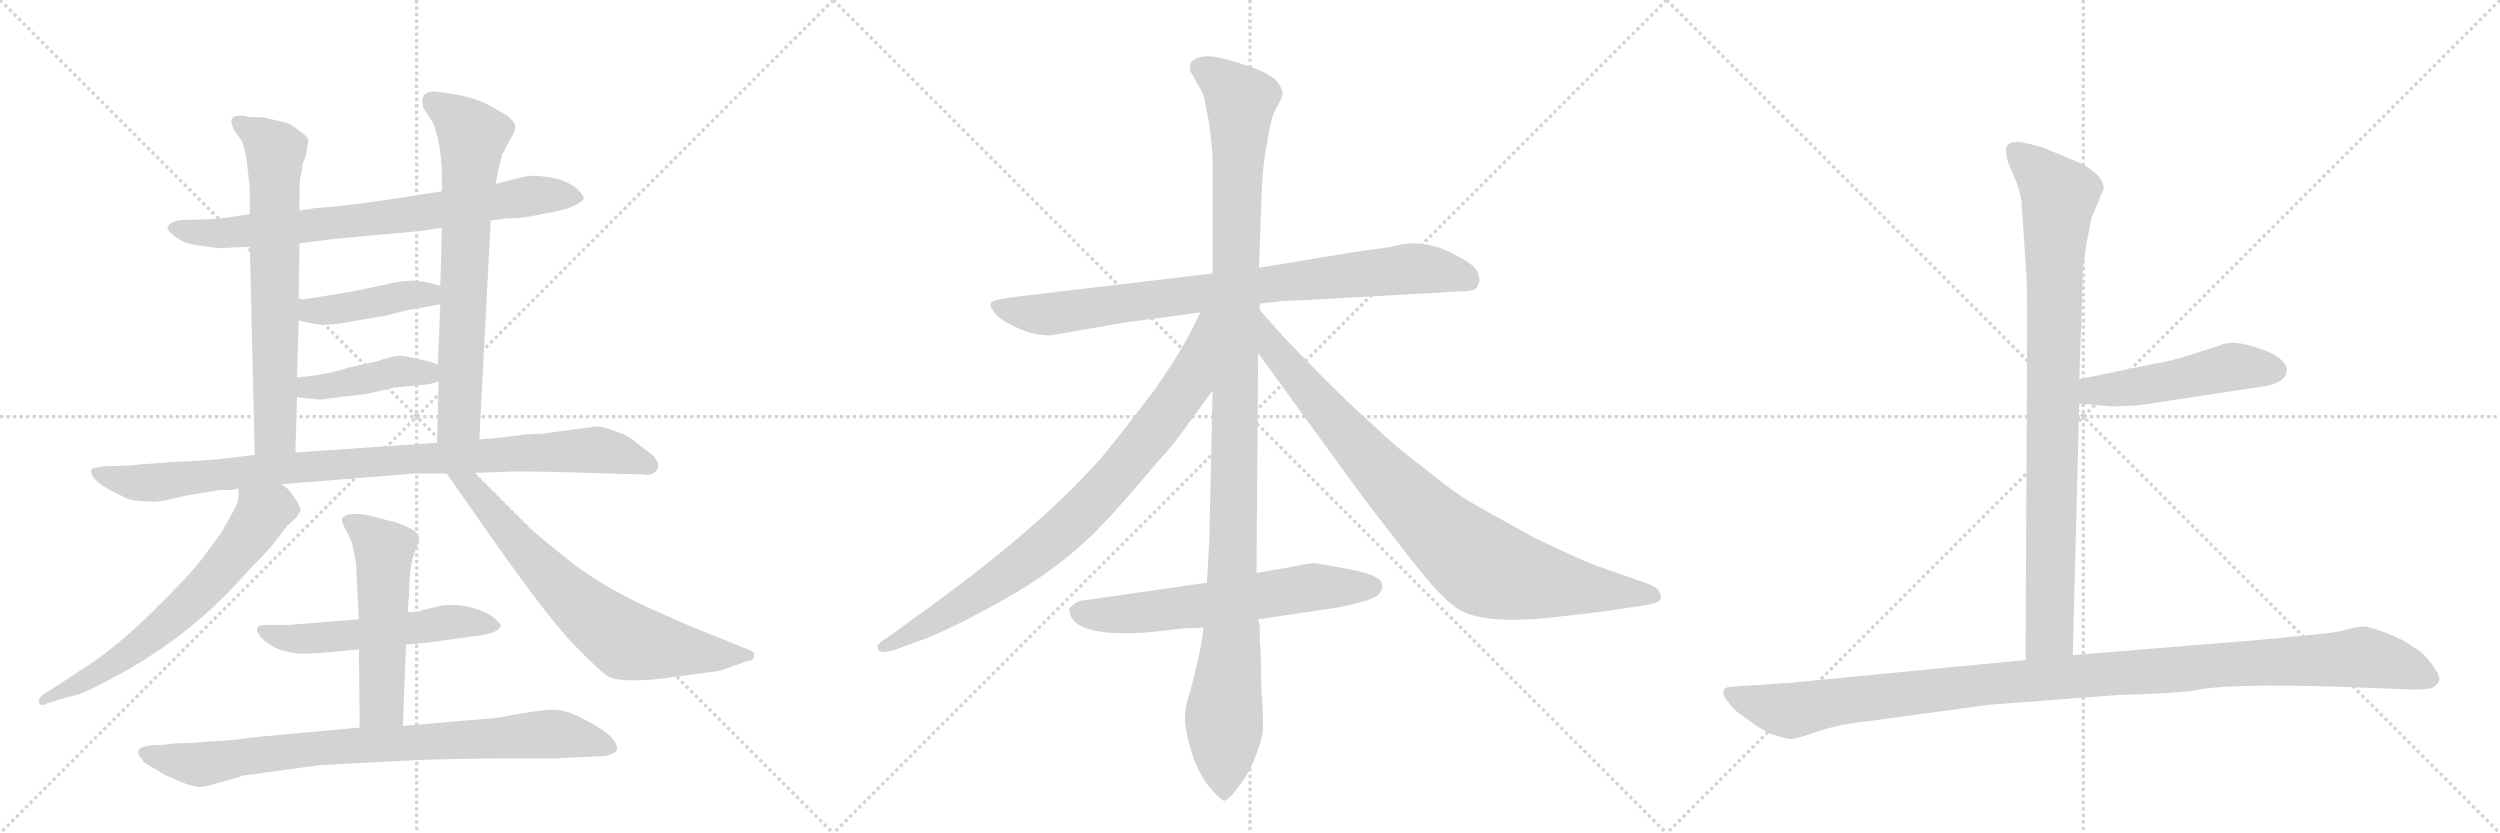 <svg version="1.1" viewBox="0 0 3072 1024" xmlns="http://www.w3.org/2000/svg">
  <g stroke="lightgray" stroke-dasharray="1,1" stroke-width="1" transform="scale(4, 4)">
    <line x1="0" y1="0" x2="256" y2="256"></line>
    <line x1="256" y1="0" x2="0" y2="256"></line>
    <line x1="128" y1="0" x2="128" y2="256"></line>
    <line x1="0" y1="128" x2="256" y2="128"></line>
    <line x1="256" y1="0" x2="512" y2="256"></line>
    <line x1="512" y1="0" x2="256" y2="256"></line>
    <line x1="384" y1="0" x2="384" y2="256"></line>
    <line x1="256" y1="128" x2="512" y2="128"></line>
    <line x1="512" y1="0" x2="768" y2="256"></line>
    <line x1="768" y1="0" x2="512" y2="256"></line>
    <line x1="640" y1="0" x2="640" y2="256"></line>
    <line x1="512" y1="128" x2="768" y2="128"></line>
  </g>
<g transform="scale(1, -1) translate(0, -850)">
   <style type="text/css">
    @keyframes keyframes0 {
      from {
       stroke: black;
       stroke-dashoffset: 753;
       stroke-width: 128;
       }
       71% {
       animation-timing-function: step-end;
       stroke: black;
       stroke-dashoffset: 0;
       stroke-width: 128;
       }
       to {
       stroke: black;
       stroke-width: 1024;
       }
       }
       #make-me-a-hanzi-animation-0 {
         animation: keyframes0 0.863s both;
         animation-delay: 0s;
         animation-timing-function: linear;
       }
    @keyframes keyframes1 {
      from {
       stroke: black;
       stroke-dashoffset: 685;
       stroke-width: 128;
       }
       69% {
       animation-timing-function: step-end;
       stroke: black;
       stroke-dashoffset: 0;
       stroke-width: 128;
       }
       to {
       stroke: black;
       stroke-width: 1024;
       }
       }
       #make-me-a-hanzi-animation-1 {
         animation: keyframes1 0.807s both;
         animation-delay: 0.863s;
         animation-timing-function: linear;
       }
    @keyframes keyframes2 {
      from {
       stroke: black;
       stroke-dashoffset: 704;
       stroke-width: 128;
       }
       70% {
       animation-timing-function: step-end;
       stroke: black;
       stroke-dashoffset: 0;
       stroke-width: 128;
       }
       to {
       stroke: black;
       stroke-width: 1024;
       }
       }
       #make-me-a-hanzi-animation-2 {
         animation: keyframes2 0.823s both;
         animation-delay: 1.67s;
         animation-timing-function: linear;
       }
    @keyframes keyframes3 {
      from {
       stroke: black;
       stroke-dashoffset: 422;
       stroke-width: 128;
       }
       58% {
       animation-timing-function: step-end;
       stroke: black;
       stroke-dashoffset: 0;
       stroke-width: 128;
       }
       to {
       stroke: black;
       stroke-width: 1024;
       }
       }
       #make-me-a-hanzi-animation-3 {
         animation: keyframes3 0.593s both;
         animation-delay: 2.493s;
         animation-timing-function: linear;
       }
    @keyframes keyframes4 {
      from {
       stroke: black;
       stroke-dashoffset: 421;
       stroke-width: 128;
       }
       58% {
       animation-timing-function: step-end;
       stroke: black;
       stroke-dashoffset: 0;
       stroke-width: 128;
       }
       to {
       stroke: black;
       stroke-width: 1024;
       }
       }
       #make-me-a-hanzi-animation-4 {
         animation: keyframes4 0.593s both;
         animation-delay: 3.087s;
         animation-timing-function: linear;
       }
    @keyframes keyframes5 {
      from {
       stroke: black;
       stroke-dashoffset: 941;
       stroke-width: 128;
       }
       75% {
       animation-timing-function: step-end;
       stroke: black;
       stroke-dashoffset: 0;
       stroke-width: 128;
       }
       to {
       stroke: black;
       stroke-width: 1024;
       }
       }
       #make-me-a-hanzi-animation-5 {
         animation: keyframes5 1.016s both;
         animation-delay: 3.679s;
         animation-timing-function: linear;
       }
    @keyframes keyframes6 {
      from {
       stroke: black;
       stroke-dashoffset: 649;
       stroke-width: 128;
       }
       68% {
       animation-timing-function: step-end;
       stroke: black;
       stroke-dashoffset: 0;
       stroke-width: 128;
       }
       to {
       stroke: black;
       stroke-width: 1024;
       }
       }
       #make-me-a-hanzi-animation-6 {
         animation: keyframes6 0.778s both;
         animation-delay: 4.695s;
         animation-timing-function: linear;
       }
    @keyframes keyframes7 {
      from {
       stroke: black;
       stroke-dashoffset: 703;
       stroke-width: 128;
       }
       70% {
       animation-timing-function: step-end;
       stroke: black;
       stroke-dashoffset: 0;
       stroke-width: 128;
       }
       to {
       stroke: black;
       stroke-width: 1024;
       }
       }
       #make-me-a-hanzi-animation-7 {
         animation: keyframes7 0.822s both;
         animation-delay: 5.473s;
         animation-timing-function: linear;
       }
    @keyframes keyframes8 {
      from {
       stroke: black;
       stroke-dashoffset: 544;
       stroke-width: 128;
       }
       64% {
       animation-timing-function: step-end;
       stroke: black;
       stroke-dashoffset: 0;
       stroke-width: 128;
       }
       to {
       stroke: black;
       stroke-width: 1024;
       }
       }
       #make-me-a-hanzi-animation-8 {
         animation: keyframes8 0.693s both;
         animation-delay: 6.295s;
         animation-timing-function: linear;
       }
    @keyframes keyframes9 {
      from {
       stroke: black;
       stroke-dashoffset: 529;
       stroke-width: 128;
       }
       63% {
       animation-timing-function: step-end;
       stroke: black;
       stroke-dashoffset: 0;
       stroke-width: 128;
       }
       to {
       stroke: black;
       stroke-width: 1024;
       }
       }
       #make-me-a-hanzi-animation-9 {
         animation: keyframes9 0.681s both;
         animation-delay: 6.988s;
         animation-timing-function: linear;
       }
    @keyframes keyframes10 {
      from {
       stroke: black;
       stroke-dashoffset: 833;
       stroke-width: 128;
       }
       73% {
       animation-timing-function: step-end;
       stroke: black;
       stroke-dashoffset: 0;
       stroke-width: 128;
       }
       to {
       stroke: black;
       stroke-width: 1024;
       }
       }
       #make-me-a-hanzi-animation-10 {
         animation: keyframes10 0.928s both;
         animation-delay: 7.668s;
         animation-timing-function: linear;
       }
    @keyframes keyframes11 {
      from {
       stroke: black;
       stroke-dashoffset: 844;
       stroke-width: 128;
       }
       73% {
       animation-timing-function: step-end;
       stroke: black;
       stroke-dashoffset: 0;
       stroke-width: 128;
       }
       to {
       stroke: black;
       stroke-width: 1024;
       }
       }
       #make-me-a-hanzi-animation-11 {
         animation: keyframes11 0.937s both;
         animation-delay: 8.596s;
         animation-timing-function: linear;
       }
    @keyframes keyframes12 {
      from {
       stroke: black;
       stroke-dashoffset: 1176;
       stroke-width: 128;
       }
       79% {
       animation-timing-function: step-end;
       stroke: black;
       stroke-dashoffset: 0;
       stroke-width: 128;
       }
       to {
       stroke: black;
       stroke-width: 1024;
       }
       }
       #make-me-a-hanzi-animation-12 {
         animation: keyframes12 1.207s both;
         animation-delay: 9.533s;
         animation-timing-function: linear;
       }
    @keyframes keyframes13 {
      from {
       stroke: black;
       stroke-dashoffset: 844;
       stroke-width: 128;
       }
       73% {
       animation-timing-function: step-end;
       stroke: black;
       stroke-dashoffset: 0;
       stroke-width: 128;
       }
       to {
       stroke: black;
       stroke-width: 1024;
       }
       }
       #make-me-a-hanzi-animation-13 {
         animation: keyframes13 0.937s both;
         animation-delay: 10.74s;
         animation-timing-function: linear;
       }
    @keyframes keyframes14 {
      from {
       stroke: black;
       stroke-dashoffset: 885;
       stroke-width: 128;
       }
       74% {
       animation-timing-function: step-end;
       stroke: black;
       stroke-dashoffset: 0;
       stroke-width: 128;
       }
       to {
       stroke: black;
       stroke-width: 1024;
       }
       }
       #make-me-a-hanzi-animation-14 {
         animation: keyframes14 0.97s both;
         animation-delay: 11.677s;
         animation-timing-function: linear;
       }
    @keyframes keyframes15 {
      from {
       stroke: black;
       stroke-dashoffset: 622;
       stroke-width: 128;
       }
       67% {
       animation-timing-function: step-end;
       stroke: black;
       stroke-dashoffset: 0;
       stroke-width: 128;
       }
       to {
       stroke: black;
       stroke-width: 1024;
       }
       }
       #make-me-a-hanzi-animation-15 {
         animation: keyframes15 0.756s both;
         animation-delay: 12.647s;
         animation-timing-function: linear;
       }
    @keyframes keyframes16 {
      from {
       stroke: black;
       stroke-dashoffset: 904;
       stroke-width: 128;
       }
       75% {
       animation-timing-function: step-end;
       stroke: black;
       stroke-dashoffset: 0;
       stroke-width: 128;
       }
       to {
       stroke: black;
       stroke-width: 1024;
       }
       }
       #make-me-a-hanzi-animation-16 {
         animation: keyframes16 0.986s both;
         animation-delay: 13.403s;
         animation-timing-function: linear;
       }
    @keyframes keyframes17 {
      from {
       stroke: black;
       stroke-dashoffset: 495;
       stroke-width: 128;
       }
       62% {
       animation-timing-function: step-end;
       stroke: black;
       stroke-dashoffset: 0;
       stroke-width: 128;
       }
       to {
       stroke: black;
       stroke-width: 1024;
       }
       }
       #make-me-a-hanzi-animation-17 {
         animation: keyframes17 0.653s both;
         animation-delay: 14.389s;
         animation-timing-function: linear;
       }
    @keyframes keyframes18 {
      from {
       stroke: black;
       stroke-dashoffset: 1125;
       stroke-width: 128;
       }
       79% {
       animation-timing-function: step-end;
       stroke: black;
       stroke-dashoffset: 0;
       stroke-width: 128;
       }
       to {
       stroke: black;
       stroke-width: 1024;
       }
       }
       #make-me-a-hanzi-animation-18 {
         animation: keyframes18 1.166s both;
         animation-delay: 15.042s;
         animation-timing-function: linear;
       }
</style>
<path d="M 603 579 L 625 582 Q 633 581 651 584 L 687 591 Q 708 596 717 605 Q 719 608 710 617 Q 692 634 651 634 Q 647 634 609 624 L 543 615 L 499 608 Q 467 603 436 599 L 398 595 Q 388 595 368 591 L 307 587 L 275 582 Q 257 580 233 580 Q 210 580 207 572 Q 203 569 213 561 Q 223 552 239 549 L 269 545 L 307 547 L 368 551 L 407 556 L 515 566 L 543 570 L 603 579 Z" fill="lightgray"></path> 
<path d="M 368 591 L 368 610 Q 368 625 369 632 Q 371 638 372 649 Q 377 660 377 666 L 379 678 Q 377 683 368 689 Q 360 696 352 699 L 323 706 L 310 706 Q 305 706 299 708 Q 287 708 286 705 Q 282 704 287 691 L 297 677 Q 300 671 303 654 L 306 628 Q 307 623 307 610 L 307 587 L 307 547 L 313 291 C 314 261 362 264 363 294 L 365 362 L 365 386 L 367 456 L 367 481 L 368 551 L 368 591 Z" fill="lightgray"></path> 
<path d="M 589 310 L 603 579 L 609 624 L 613 644 Q 617 658 617 661 L 619 663 Q 620 666 626 677 Q 633 688 633 694 Q 634 699 623 708 Q 603 720 602 720 Q 582 732 539 737 Q 526 739 521 733 Q 517 726 521 716 L 531 701 Q 533 698 538 681 Q 543 655 543 636 L 543 615 L 543 570 L 541 499 L 541 476 L 538 402 L 539 381 L 537 306 C 536 276 587 280 589 310 Z" fill="lightgray"></path> 
<path d="M 367 456 L 386 452 Q 404 449 432 455 L 474 462 Q 503 470 513 471 L 541 476 C 571 481 570 492 541 499 L 525 503 Q 504 508 477 501 L 434 492 L 367 481 C 337 476 338 462 367 456 Z" fill="lightgray"></path> 
<path d="M 401 360 L 451 366 L 486 374 L 519 377 Q 523 377 527 378 L 539 381 C 568 388 566 392 538 402 L 527 406 Q 501 412 492 413 Q 484 413 463 406 L 427 398 Q 404 390 365 386 C 335 383 335 365 365 362 L 383 360 Q 396 358 401 360 Z" fill="lightgray"></path> 
<path d="M 733 326 L 666 317 Q 648 317 622 313 L 589 310 L 537 306 L 363 294 L 313 291 L 279 287 Q 255 284 209 282 Q 163 279 161 278 L 129 277 Q 115 276 112 273 Q 111 270 115 263 Q 124 252 151 240 Q 159 234 183 234 Q 191 232 211 237 Q 231 242 241 243 L 271 248 Q 287 247 293 250 L 346 255 L 508 268 L 549 268 L 583 269 L 619 270 Q 635 272 753 268 L 791 267 Q 800 265 806 271 Q 815 282 795 296 L 777 310 Q 767 317 756 320 Q 741 326 733 326 Z" fill="lightgray"></path> 
<path d="M 293 250 L 293 239 Q 293 232 283 215 Q 273 198 273 197 L 248 163 Q 230 140 193 104 Q 157 67 114 36 L 54 -3 Q 47 -8 48 -13 Q 49 -19 59 -14 L 85 -6 Q 100 -4 127 11 Q 227 61 299 142 L 333 178 L 353 204 L 364 214 L 369 222 Q 370 224 365 234 L 357 245 Q 356 248 346 255 C 323 274 293 280 293 250 Z" fill="lightgray"></path> 
<path d="M 549 268 L 598 198 Q 672 92 706 57 Q 740 22 749 18 Q 758 14 777 14 Q 796 14 812 16 L 872 24 Q 885 25 894 29 L 919 38 Q 926 38 926 43 Q 929 49 919 52 L 852 79 L 795 104 Q 738 131 702 159 Q 667 187 651 201 L 583 269 C 562 290 532 293 549 268 Z" fill="lightgray"></path> 
<path d="M 499 58 L 523 60 L 581 68 Q 611 71 615 80 Q 617 82 608 90 Q 599 98 581 103 Q 564 108 543 106 L 518 100 Q 518 98 501 98 L 441 89 L 354 82 L 329 82 Q 309 83 319 69 Q 324 62 338 54 Q 361 45 381 47 Q 401 48 441 52 L 499 58 Z" fill="lightgray"></path> 
<path d="M 495 -42 L 499 58 L 501 98 L 503 126 Q 503 148 507 164 L 512 178 Q 519 190 510 197 Q 501 203 487 208 L 471 212 Q 431 224 421 214 Q 418 211 425 199 Q 432 187 434 176 L 437 160 Q 438 157 438 146 L 441 89 L 441 52 L 442 -44 C 442 -74 494 -72 495 -42 Z" fill="lightgray"></path> 
<path d="M 258 -61 L 235 -63 Q 213 -63 203 -65 L 183 -66 Q 174 -68 173 -69 Q 166 -75 175 -83 Q 174 -86 184 -91 L 204 -103 L 228 -113 Q 244 -118 247 -117 Q 251 -117 272 -111 Q 294 -105 298 -103 L 395 -90 L 512 -84 Q 567 -82 623 -82 L 679 -82 L 743 -79 Q 754 -77 758 -72 Q 761 -56 720 -35 Q 696 -22 680 -22 Q 664 -22 611 -32 L 495 -42 L 442 -44 L 311 -56 Q 288 -60 258 -61 Z" fill="lightgray"></path> 
<path d="M 1795 492 Q 1812 492 1815 497 Q 1818 502 1818 506.5 Q 1818 511 1814 518.5 Q 1810 526 1782 540 Q 1754 554 1724 550 L 1714 548 Q 1708 546 1705 546 L 1662 540 L 1547 521 L 1490 514 L 1254 486 Q 1219 482 1217.5 477.5 Q 1216 473 1223 464.5 Q 1230 456 1251.5 446.5 Q 1273 437 1292 438 L 1384 454 L 1475 466 L 1548 477 L 1576 480 L 1619 482 L 1795 492 Z" fill="lightgray"></path> 
<path d="M 1547 521 L 1550 602 Q 1551 646 1557 674 Q 1561 705 1568.5 717.5 Q 1576 730 1576 735 Q 1576 740 1571 747.5 Q 1566 755 1552.5 761.5 Q 1539 768 1507.5 777 Q 1476 786 1464 774 Q 1461 770 1463 762 L 1473 744 Q 1479 735 1480 728 L 1485 703 L 1487 689 Q 1490 664 1490 652 L 1490 514 L 1490 370 L 1486 186 L 1483 134 L 1479 79 L 1476 58 Q 1472 37 1463 2 Q 1456 -18 1456 -32.5 Q 1456 -47 1464 -73.5 Q 1472 -100 1486 -117 Q 1501 -134 1504 -134 Q 1512 -134 1536 -96 Q 1550 -63 1551.5 -50.5 Q 1553 -38 1550 4 L 1549 53 L 1548 59 L 1548 78 Q 1548 83 1546 89 L 1544 146 L 1546 416 L 1548 469 L 1548 477 L 1547 521 Z" fill="lightgray"></path> 
<path d="M 1475 466 L 1462 440 Q 1448 413 1418 370 Q 1370 307 1352 286 Q 1273 197 1124 91 L 1094 69 Q 1078 59 1078 56 Q 1078 44 1101 52 L 1134 64 Q 1180 82 1247 121 Q 1313 160 1359 210 Q 1380 232 1422 282 Q 1445 307 1460 329 L 1490 370 C 1571 481 1488 493 1475 466 Z" fill="lightgray"></path> 
<path d="M 1546 416 L 1677 236 L 1735 161 Q 1774 111 1796 99 Q 1829 83 1904 91 Q 1978 99 1992 102 L 2020 106 Q 2041 109 2041 116 Q 2041 126 2027 132 L 1961 155 Q 1929 168 1884 190 Q 1820 225 1804 235 Q 1788 244 1751 274 Q 1717 299 1687 328 Q 1660 352 1627 385 L 1580 433 L 1548 469 C 1528 491 1528 440 1546 416 Z" fill="lightgray"></path> 
<path d="M 1483 134 L 1330 112 Q 1325 112 1320 108 Q 1315 104 1314 102 Q 1314 66 1412 73 L 1456 78 Q 1472 78 1479 79 L 1546 89 L 1641 103 Q 1687 112 1693.5 119 Q 1700 126 1698 132 Q 1698 143 1658 150.5 Q 1618 158 1613.5 158 Q 1609 158 1579 152 L 1544 146 L 1483 134 Z" fill="lightgray"></path> 
<path d="M 2484 603 L 2490 512 Q 2491 499 2491 458 L 2489 39 C 2489 9 2546 15 2547 45 L 2555 354 L 2555 384 L 2558 470 Q 2559 488 2559 514 L 2563 546 L 2570 582 L 2585 618 Q 2585 636 2553 651 L 2512 668 Q 2504 671 2485 675 Q 2465 678 2465 665 Q 2465 660 2467 652 L 2475 633 Q 2482 617 2484 603 Z" fill="lightgray"></path> 
<path d="M 2555 354 L 2589 351 Q 2592 350 2629 352 L 2780 375 Q 2809 379 2810 395 Q 2811 400 2803 408 Q 2794 416 2778 421 Q 2744 434 2726 425 L 2695 415 Q 2664 405 2647 403 L 2555 384 C 2526 378 2525 357 2555 354 Z" fill="lightgray"></path> 
<path d="M 2489 39 L 2200 11 L 2126 6 Q 2120 6 2118 1 Q 2116 -4 2124 -13 Q 2129 -22 2146 -33 Q 2162 -45 2174 -51 Q 2196 -59 2202 -58 Q 2207 -58 2233 -49 Q 2259 -40 2297 -36 L 2444 -16 L 2603 -4 Q 2678 -2 2699 2 Q 2747 12 2931 4 L 2958 3 Q 2970 2 2987 4 Q 2994 7 2997 13 Q 3000 18 2988 34 Q 2976 50 2965 55 Q 2954 64 2933 72 Q 2911 80 2905 80 Q 2898 80 2886 77 Q 2873 73 2851 71 L 2780 64 L 2547 45 L 2489 39 Z" fill="lightgray"></path> 
      <clipPath id="make-me-a-hanzi-clip-0">
      <path d="M 603 579 L 625 582 Q 633 581 651 584 L 687 591 Q 708 596 717 605 Q 719 608 710 617 Q 692 634 651 634 Q 647 634 609 624 L 543 615 L 499 608 Q 467 603 436 599 L 398 595 Q 388 595 368 591 L 307 587 L 275 582 Q 257 580 233 580 Q 210 580 207 572 Q 203 569 213 561 Q 223 552 239 549 L 269 545 L 307 547 L 368 551 L 407 556 L 515 566 L 543 570 L 603 579 Z" fill="lightgray"></path>
      </clipPath>
      <path clip-path="url(#make-me-a-hanzi-clip-0)" d="M 215 569 L 287 564 L 505 586 L 659 611 L 709 608 " fill="none" id="make-me-a-hanzi-animation-0" stroke-dasharray="625 1250" stroke-linecap="round"></path>

      <clipPath id="make-me-a-hanzi-clip-1">
      <path d="M 368 591 L 368 610 Q 368 625 369 632 Q 371 638 372 649 Q 377 660 377 666 L 379 678 Q 377 683 368 689 Q 360 696 352 699 L 323 706 L 310 706 Q 305 706 299 708 Q 287 708 286 705 Q 282 704 287 691 L 297 677 Q 300 671 303 654 L 306 628 Q 307 623 307 610 L 307 587 L 307 547 L 313 291 C 314 261 362 264 363 294 L 365 362 L 365 386 L 367 456 L 367 481 L 368 551 L 368 591 Z" fill="lightgray"></path>
      </clipPath>
      <path clip-path="url(#make-me-a-hanzi-clip-1)" d="M 294 699 L 338 665 L 338 318 L 319 299 " fill="none" id="make-me-a-hanzi-animation-1" stroke-dasharray="557 1114" stroke-linecap="round"></path>

      <clipPath id="make-me-a-hanzi-clip-2">
      <path d="M 589 310 L 603 579 L 609 624 L 613 644 Q 617 658 617 661 L 619 663 Q 620 666 626 677 Q 633 688 633 694 Q 634 699 623 708 Q 603 720 602 720 Q 582 732 539 737 Q 526 739 521 733 Q 517 726 521 716 L 531 701 Q 533 698 538 681 Q 543 655 543 636 L 543 615 L 543 570 L 541 499 L 541 476 L 538 402 L 539 381 L 537 306 C 536 276 587 280 589 310 Z" fill="lightgray"></path>
      </clipPath>
      <path clip-path="url(#make-me-a-hanzi-clip-2)" d="M 529 727 L 581 683 L 565 335 L 543 313 " fill="none" id="make-me-a-hanzi-animation-2" stroke-dasharray="576 1152" stroke-linecap="round"></path>

      <clipPath id="make-me-a-hanzi-clip-3">
      <path d="M 367 456 L 386 452 Q 404 449 432 455 L 474 462 Q 503 470 513 471 L 541 476 C 571 481 570 492 541 499 L 525 503 Q 504 508 477 501 L 434 492 L 367 481 C 337 476 338 462 367 456 Z" fill="lightgray"></path>
      </clipPath>
      <path clip-path="url(#make-me-a-hanzi-clip-3)" d="M 373 462 L 382 468 L 535 493 " fill="none" id="make-me-a-hanzi-animation-3" stroke-dasharray="294 588" stroke-linecap="round"></path>

      <clipPath id="make-me-a-hanzi-clip-4">
      <path d="M 401 360 L 451 366 L 486 374 L 519 377 Q 523 377 527 378 L 539 381 C 568 388 566 392 538 402 L 527 406 Q 501 412 492 413 Q 484 413 463 406 L 427 398 Q 404 390 365 386 C 335 383 335 365 365 362 L 383 360 Q 396 358 401 360 Z" fill="lightgray"></path>
      </clipPath>
      <path clip-path="url(#make-me-a-hanzi-clip-4)" d="M 370 368 L 379 374 L 493 394 L 531 386 " fill="none" id="make-me-a-hanzi-animation-4" stroke-dasharray="293 586" stroke-linecap="round"></path>

      <clipPath id="make-me-a-hanzi-clip-5">
      <path d="M 733 326 L 666 317 Q 648 317 622 313 L 589 310 L 537 306 L 363 294 L 313 291 L 279 287 Q 255 284 209 282 Q 163 279 161 278 L 129 277 Q 115 276 112 273 Q 111 270 115 263 Q 124 252 151 240 Q 159 234 183 234 Q 191 232 211 237 Q 231 242 241 243 L 271 248 Q 287 247 293 250 L 346 255 L 508 268 L 549 268 L 583 269 L 619 270 Q 635 272 753 268 L 791 267 Q 800 265 806 271 Q 815 282 795 296 L 777 310 Q 767 317 756 320 Q 741 326 733 326 Z" fill="lightgray"></path>
      </clipPath>
      <path clip-path="url(#make-me-a-hanzi-clip-5)" d="M 117 269 L 177 256 L 372 277 L 730 297 L 796 278 " fill="none" id="make-me-a-hanzi-animation-5" stroke-dasharray="813 1626" stroke-linecap="round"></path>

      <clipPath id="make-me-a-hanzi-clip-6">
      <path d="M 293 250 L 293 239 Q 293 232 283 215 Q 273 198 273 197 L 248 163 Q 230 140 193 104 Q 157 67 114 36 L 54 -3 Q 47 -8 48 -13 Q 49 -19 59 -14 L 85 -6 Q 100 -4 127 11 Q 227 61 299 142 L 333 178 L 353 204 L 364 214 L 369 222 Q 370 224 365 234 L 357 245 Q 356 248 346 255 C 323 274 293 280 293 250 Z" fill="lightgray"></path>
      </clipPath>
      <path clip-path="url(#make-me-a-hanzi-clip-6)" d="M 356 224 L 337 226 L 322 219 L 245 121 L 178 62 L 113 18 L 54 -10 " fill="none" id="make-me-a-hanzi-animation-6" stroke-dasharray="521 1042" stroke-linecap="round"></path>

      <clipPath id="make-me-a-hanzi-clip-7">
      <path d="M 549 268 L 598 198 Q 672 92 706 57 Q 740 22 749 18 Q 758 14 777 14 Q 796 14 812 16 L 872 24 Q 885 25 894 29 L 919 38 Q 926 38 926 43 Q 929 49 919 52 L 852 79 L 795 104 Q 738 131 702 159 Q 667 187 651 201 L 583 269 C 562 290 532 293 549 268 Z" fill="lightgray"></path>
      </clipPath>
      <path clip-path="url(#make-me-a-hanzi-clip-7)" d="M 555 263 L 578 254 L 682 134 L 759 69 L 802 56 L 919 45 " fill="none" id="make-me-a-hanzi-animation-7" stroke-dasharray="575 1150" stroke-linecap="round"></path>

      <clipPath id="make-me-a-hanzi-clip-8">
      <path d="M 499 58 L 523 60 L 581 68 Q 611 71 615 80 Q 617 82 608 90 Q 599 98 581 103 Q 564 108 543 106 L 518 100 Q 518 98 501 98 L 441 89 L 354 82 L 329 82 Q 309 83 319 69 Q 324 62 338 54 Q 361 45 381 47 Q 401 48 441 52 L 499 58 Z" fill="lightgray"></path>
      </clipPath>
      <path clip-path="url(#make-me-a-hanzi-clip-8)" d="M 324 76 L 339 68 L 386 65 L 551 86 L 608 82 " fill="none" id="make-me-a-hanzi-animation-8" stroke-dasharray="416 832" stroke-linecap="round"></path>

      <clipPath id="make-me-a-hanzi-clip-9">
      <path d="M 495 -42 L 499 58 L 501 98 L 503 126 Q 503 148 507 164 L 512 178 Q 519 190 510 197 Q 501 203 487 208 L 471 212 Q 431 224 421 214 Q 418 211 425 199 Q 432 187 434 176 L 437 160 Q 438 157 438 146 L 441 89 L 441 52 L 442 -44 C 442 -74 494 -72 495 -42 Z" fill="lightgray"></path>
      </clipPath>
      <path clip-path="url(#make-me-a-hanzi-clip-9)" d="M 429 208 L 472 171 L 469 -16 L 448 -37 " fill="none" id="make-me-a-hanzi-animation-9" stroke-dasharray="401 802" stroke-linecap="round"></path>

      <clipPath id="make-me-a-hanzi-clip-10">
      <path d="M 258 -61 L 235 -63 Q 213 -63 203 -65 L 183 -66 Q 174 -68 173 -69 Q 166 -75 175 -83 Q 174 -86 184 -91 L 204 -103 L 228 -113 Q 244 -118 247 -117 Q 251 -117 272 -111 Q 294 -105 298 -103 L 395 -90 L 512 -84 Q 567 -82 623 -82 L 679 -82 L 743 -79 Q 754 -77 758 -72 Q 761 -56 720 -35 Q 696 -22 680 -22 Q 664 -22 611 -32 L 495 -42 L 442 -44 L 311 -56 Q 288 -60 258 -61 Z" fill="lightgray"></path>
      </clipPath>
      <path clip-path="url(#make-me-a-hanzi-clip-10)" d="M 180 -75 L 246 -90 L 378 -70 L 670 -52 L 702 -54 L 751 -69 " fill="none" id="make-me-a-hanzi-animation-10" stroke-dasharray="705 1410" stroke-linecap="round"></path>

      <clipPath id="make-me-a-hanzi-clip-11">
      <path d="M 1795 492 Q 1812 492 1815 497 Q 1818 502 1818 506.5 Q 1818 511 1814 518.5 Q 1810 526 1782 540 Q 1754 554 1724 550 L 1714 548 Q 1708 546 1705 546 L 1662 540 L 1547 521 L 1490 514 L 1254 486 Q 1219 482 1217.5 477.5 Q 1216 473 1223 464.5 Q 1230 456 1251.5 446.5 Q 1273 437 1292 438 L 1384 454 L 1475 466 L 1548 477 L 1576 480 L 1619 482 L 1795 492 Z" fill="lightgray"></path>
      </clipPath>
      <path clip-path="url(#make-me-a-hanzi-clip-11)" d="M 1224 473 L 1287 464 L 1733 520 L 1779 516 L 1806 505 " fill="none" id="make-me-a-hanzi-animation-11" stroke-dasharray="716 1432" stroke-linecap="round"></path>

      <clipPath id="make-me-a-hanzi-clip-12">
      <path d="M 1547 521 L 1550 602 Q 1551 646 1557 674 Q 1561 705 1568.5 717.5 Q 1576 730 1576 735 Q 1576 740 1571 747.5 Q 1566 755 1552.5 761.5 Q 1539 768 1507.5 777 Q 1476 786 1464 774 Q 1461 770 1463 762 L 1473 744 Q 1479 735 1480 728 L 1485 703 L 1487 689 Q 1490 664 1490 652 L 1490 514 L 1490 370 L 1486 186 L 1483 134 L 1479 79 L 1476 58 Q 1472 37 1463 2 Q 1456 -18 1456 -32.5 Q 1456 -47 1464 -73.5 Q 1472 -100 1486 -117 Q 1501 -134 1504 -134 Q 1512 -134 1536 -96 Q 1550 -63 1551.5 -50.5 Q 1553 -38 1550 4 L 1549 53 L 1548 59 L 1548 78 Q 1548 83 1546 89 L 1544 146 L 1546 416 L 1548 469 L 1548 477 L 1547 521 Z" fill="lightgray"></path>
      </clipPath>
      <path clip-path="url(#make-me-a-hanzi-clip-12)" d="M 1475 767 L 1494 757 L 1525 726 L 1513 64 L 1504 -26 L 1504 -128 " fill="none" id="make-me-a-hanzi-animation-12" stroke-dasharray="1048 2096" stroke-linecap="round"></path>

      <clipPath id="make-me-a-hanzi-clip-13">
      <path d="M 1475 466 L 1462 440 Q 1448 413 1418 370 Q 1370 307 1352 286 Q 1273 197 1124 91 L 1094 69 Q 1078 59 1078 56 Q 1078 44 1101 52 L 1134 64 Q 1180 82 1247 121 Q 1313 160 1359 210 Q 1380 232 1422 282 Q 1445 307 1460 329 L 1490 370 C 1571 481 1488 493 1475 466 Z" fill="lightgray"></path>
      </clipPath>
      <path clip-path="url(#make-me-a-hanzi-clip-13)" d="M 1483 461 L 1461 380 L 1382 277 L 1331 222 L 1227 136 L 1084 55 " fill="none" id="make-me-a-hanzi-animation-13" stroke-dasharray="716 1432" stroke-linecap="round"></path>

      <clipPath id="make-me-a-hanzi-clip-14">
      <path d="M 1546 416 L 1677 236 L 1735 161 Q 1774 111 1796 99 Q 1829 83 1904 91 Q 1978 99 1992 102 L 2020 106 Q 2041 109 2041 116 Q 2041 126 2027 132 L 1961 155 Q 1929 168 1884 190 Q 1820 225 1804 235 Q 1788 244 1751 274 Q 1717 299 1687 328 Q 1660 352 1627 385 L 1580 433 L 1548 469 C 1528 491 1528 440 1546 416 Z" fill="lightgray"></path>
      </clipPath>
      <path clip-path="url(#make-me-a-hanzi-clip-14)" d="M 1550 462 L 1565 420 L 1648 323 L 1769 197 L 1816 159 L 1871 139 L 2033 118 " fill="none" id="make-me-a-hanzi-animation-14" stroke-dasharray="757 1514" stroke-linecap="round"></path>

      <clipPath id="make-me-a-hanzi-clip-15">
      <path d="M 1483 134 L 1330 112 Q 1325 112 1320 108 Q 1315 104 1314 102 Q 1314 66 1412 73 L 1456 78 Q 1472 78 1479 79 L 1546 89 L 1641 103 Q 1687 112 1693.5 119 Q 1700 126 1698 132 Q 1698 143 1658 150.5 Q 1618 158 1613.5 158 Q 1609 158 1579 152 L 1544 146 L 1483 134 Z" fill="lightgray"></path>
      </clipPath>
      <path clip-path="url(#make-me-a-hanzi-clip-15)" d="M 1323 99 L 1398 95 L 1607 128 L 1686 129 " fill="none" id="make-me-a-hanzi-animation-15" stroke-dasharray="494 988" stroke-linecap="round"></path>

      <clipPath id="make-me-a-hanzi-clip-16">
      <path d="M 2484 603 L 2490 512 Q 2491 499 2491 458 L 2489 39 C 2489 9 2546 15 2547 45 L 2555 354 L 2555 384 L 2558 470 Q 2559 488 2559 514 L 2563 546 L 2570 582 L 2585 618 Q 2585 636 2553 651 L 2512 668 Q 2504 671 2485 675 Q 2465 678 2465 665 Q 2465 660 2467 652 L 2475 633 Q 2482 617 2484 603 Z" fill="lightgray"></path>
      </clipPath>
      <path clip-path="url(#make-me-a-hanzi-clip-16)" d="M 2478 664 L 2531 610 L 2524 522 L 2519 72 L 2496 47 " fill="none" id="make-me-a-hanzi-animation-16" stroke-dasharray="776 1552" stroke-linecap="round"></path>

      <clipPath id="make-me-a-hanzi-clip-17">
      <path d="M 2555 354 L 2589 351 Q 2592 350 2629 352 L 2780 375 Q 2809 379 2810 395 Q 2811 400 2803 408 Q 2794 416 2778 421 Q 2744 434 2726 425 L 2695 415 Q 2664 405 2647 403 L 2555 384 C 2526 378 2525 357 2555 354 Z" fill="lightgray"></path>
      </clipPath>
      <path clip-path="url(#make-me-a-hanzi-clip-17)" d="M 2561 362 L 2573 370 L 2648 378 L 2743 399 L 2795 395 " fill="none" id="make-me-a-hanzi-animation-17" stroke-dasharray="367 734" stroke-linecap="round"></path>

      <clipPath id="make-me-a-hanzi-clip-18">
      <path d="M 2489 39 L 2200 11 L 2126 6 Q 2120 6 2118 1 Q 2116 -4 2124 -13 Q 2129 -22 2146 -33 Q 2162 -45 2174 -51 Q 2196 -59 2202 -58 Q 2207 -58 2233 -49 Q 2259 -40 2297 -36 L 2444 -16 L 2603 -4 Q 2678 -2 2699 2 Q 2747 12 2931 4 L 2958 3 Q 2970 2 2987 4 Q 2994 7 2997 13 Q 3000 18 2988 34 Q 2976 50 2965 55 Q 2954 64 2933 72 Q 2911 80 2905 80 Q 2898 80 2886 77 Q 2873 73 2851 71 L 2780 64 L 2547 45 L 2489 39 Z" fill="lightgray"></path>
      </clipPath>
      <path clip-path="url(#make-me-a-hanzi-clip-18)" d="M 2126 -4 L 2200 -23 L 2438 9 L 2903 42 L 2944 34 L 2985 16 " fill="none" id="make-me-a-hanzi-animation-18" stroke-dasharray="997 1994" stroke-linecap="round"></path>

</g>
</svg>
